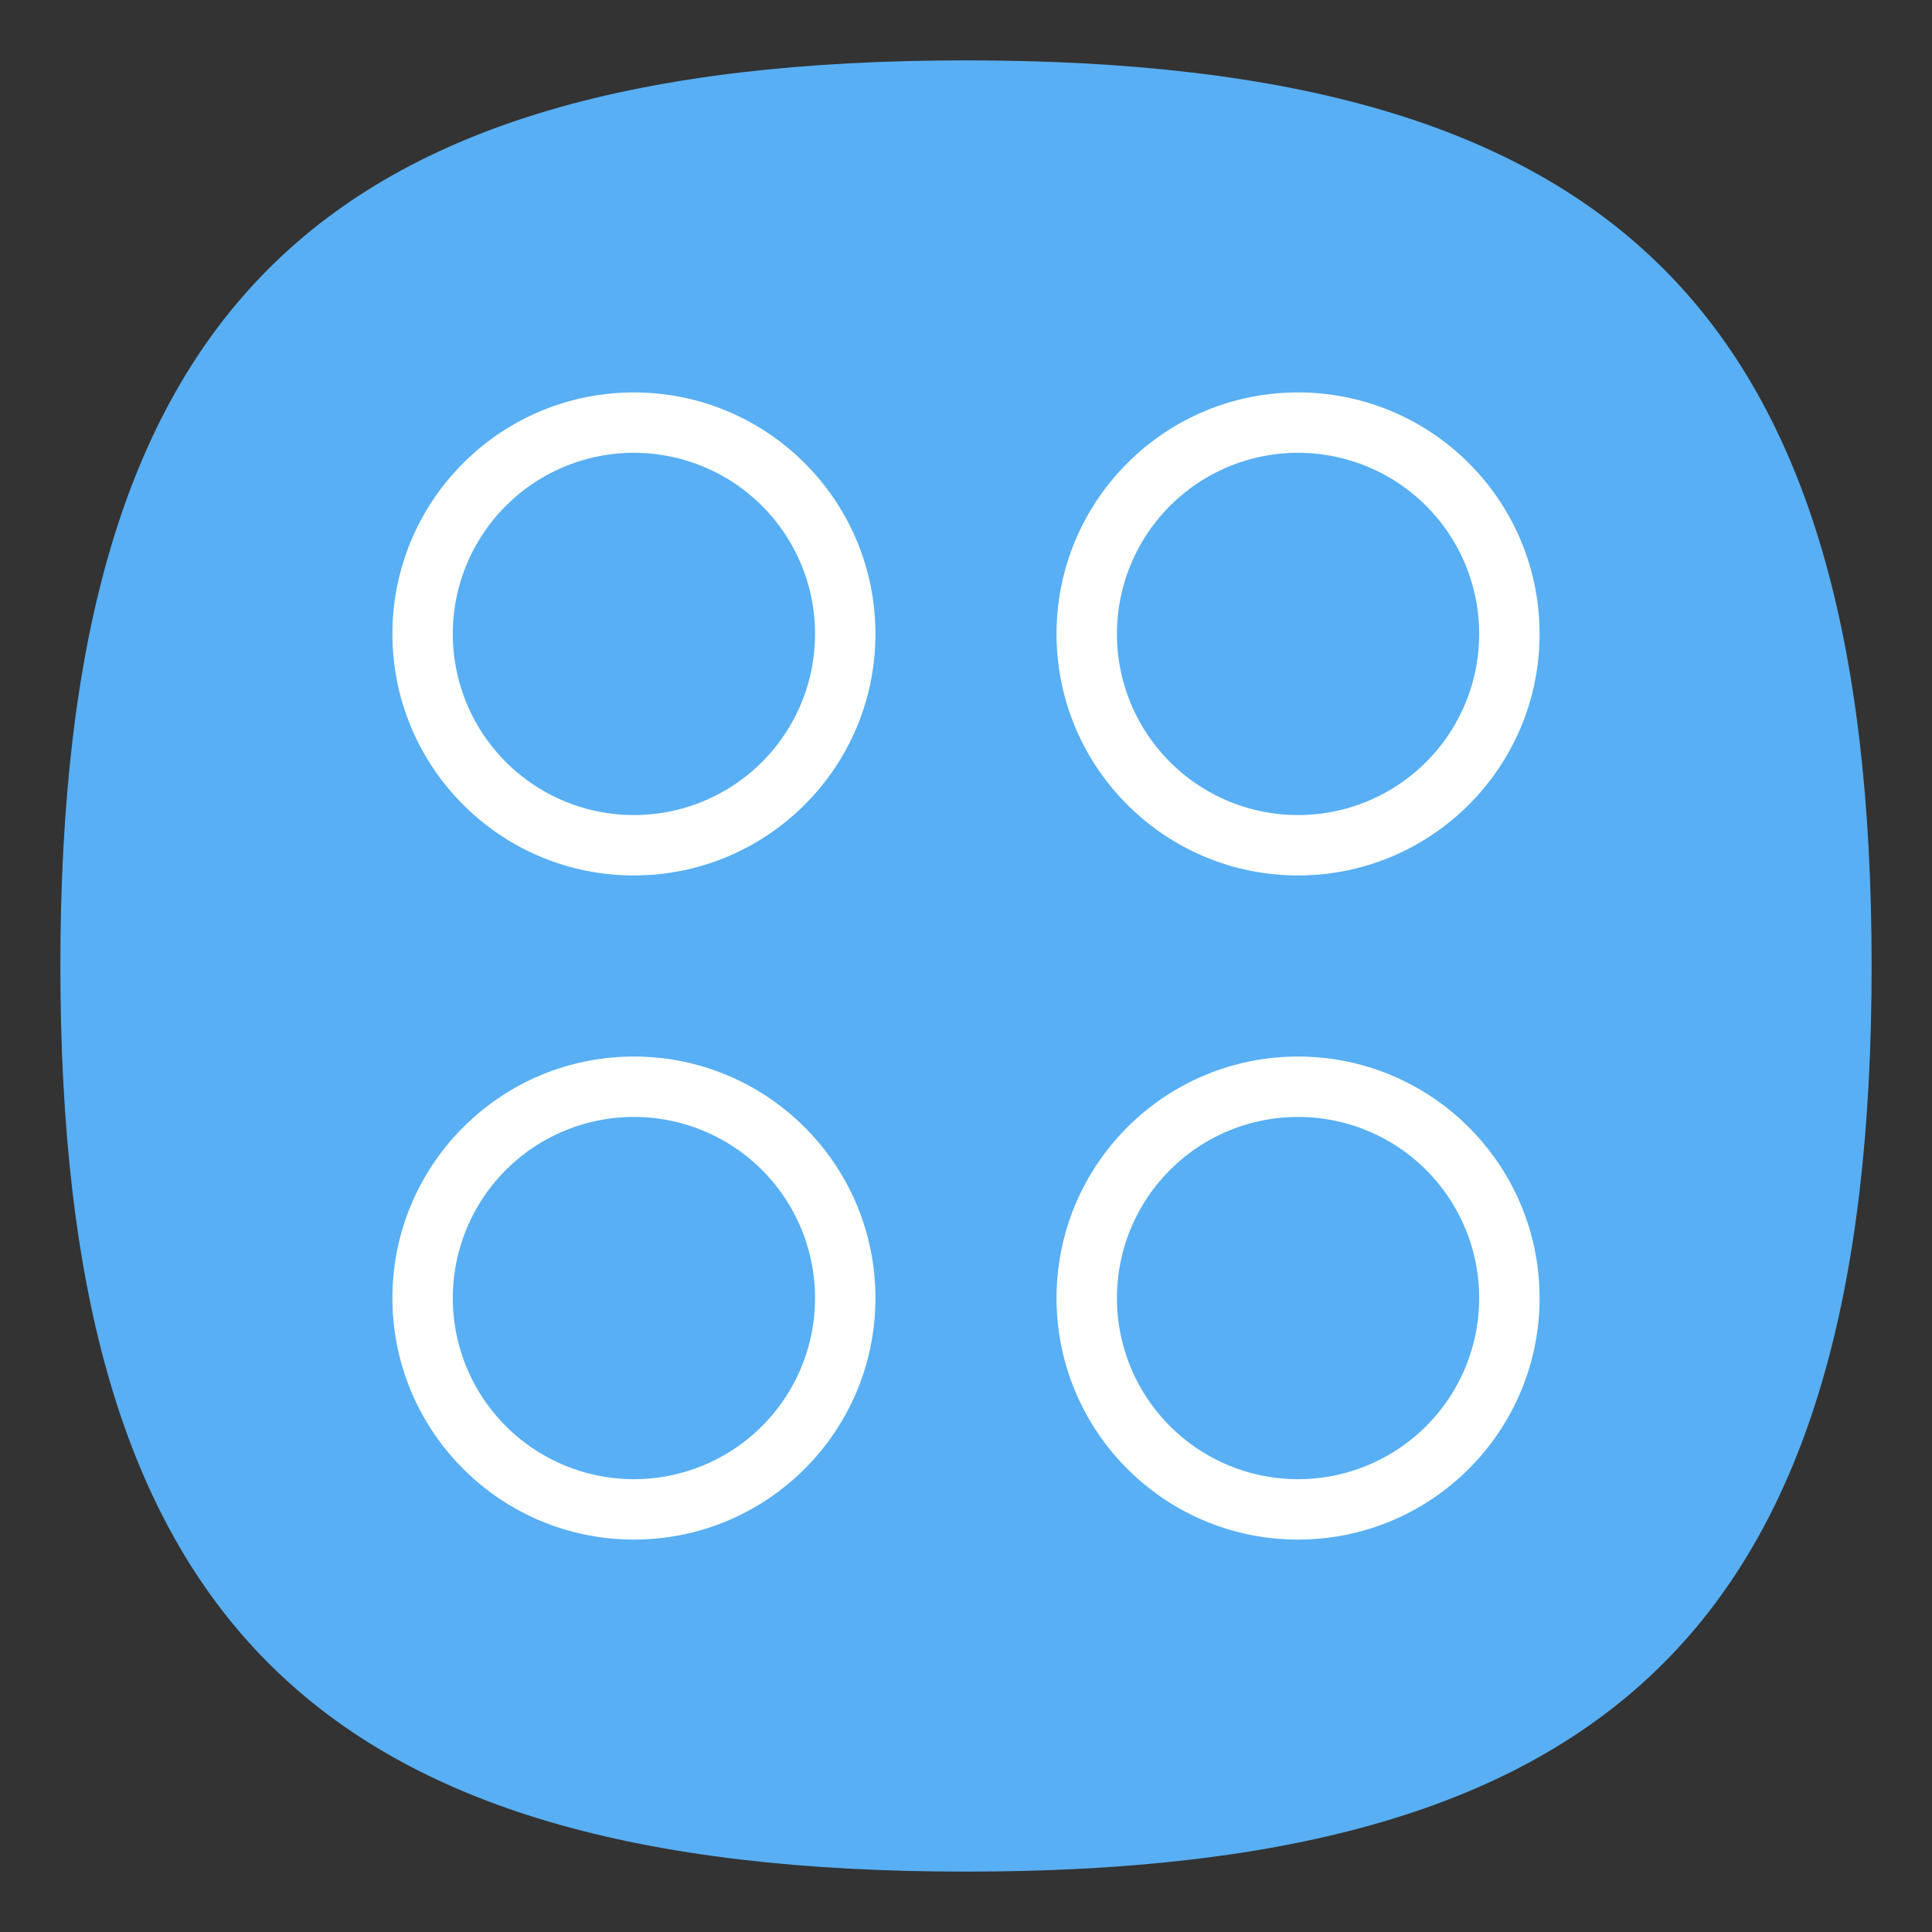 <?xml version="1.0" encoding="UTF-8" standalone="no"?>
<svg
   viewbox="0 0 200 200"
   version="1.1"
   id="svg4"
   sodipodi:docname="applications-all.svg"
   width="64"
   height="64"
   inkscape:version="1.1.1 (3bf5ae0d25, 2021-09-20, custom)"
   xmlns:inkscape="http://www.inkscape.org/namespaces/inkscape"
   xmlns:sodipodi="http://sodipodi.sourceforge.net/DTD/sodipodi-0.dtd"
   xmlns="http://www.w3.org/2000/svg"
   xmlns:svg="http://www.w3.org/2000/svg">
  <rect width="100%" height="100%" fill="#333333" stroke="none"/>
  <defs
     id="defs8" />
  <sodipodi:namedview
     id="namedview6"
     pagecolor="#ffffff"
     bordercolor="#666666"
     borderopacity="1.0"
     inkscape:pageshadow="2"
     inkscape:pageopacity="0.0"
     inkscape:pagecheckerboard="0"
     showgrid="false"
     inkscape:zoom="7.9999999"
     inkscape:cx="24.125"
     inkscape:cy="34.1875"
     inkscape:window-width="1920"
     inkscape:window-height="1000"
     inkscape:window-x="0"
     inkscape:window-y="0"
     inkscape:window-maximized="1"
     inkscape:current-layer="svg4"
     showguides="true" />
  <path
     d="M 2,32 C 2,10.4 10.4,2 32,2 53.6,2 62,10.4 62,32 62,53.6 53.6,62 32,62 10.4,62 2,53.6 2,32"
     id="path2"
     style="stroke-width:0.3;fill:#58aff4;fill-opacity:1" />
  <path
     id="path885"
     style="fill:#ffffff;fill-opacity:1;stroke-width:10.667;stroke-linecap:round;stroke-linejoin:round"
     d="M 21 13 C 16.582 13 13 16.582 13 21 C 13 25.418 16.582 29 21 29 C 25.418 29 29 25.418 29 21 C 29 16.582 25.418 13 21 13 z M 43 13 C 38.582 13 35 16.582 35 21 C 35 25.418 38.582 29 43 29 C 47.418 29 51 25.418 51 21 C 51 16.582 47.418 13 43 13 z M 21 15 A 6 6 0 0 1 27 21 A 6 6 0 0 1 21 27 A 6 6 0 0 1 15 21 A 6 6 0 0 1 21 15 z M 43 15 A 6 6 0 0 1 49 21 A 6 6 0 0 1 43 27 A 6 6 0 0 1 37 21 A 6 6 0 0 1 43 15 z M 21 35 C 16.582 35 13 38.582 13 43 C 13 47.418 16.582 51 21 51 C 25.418 51 29 47.418 29 43 C 29 38.582 25.418 35 21 35 z M 43 35 C 38.582 35 35 38.582 35 43 C 35 47.418 38.582 51 43 51 C 47.418 51 51 47.418 51 43 C 51 38.582 47.418 35 43 35 z M 21 37 A 6 6 0 0 1 27 43 A 6 6 0 0 1 21 49 A 6 6 0 0 1 15 43 A 6 6 0 0 1 21 37 z M 43 37 A 6 6 0 0 1 49 43 A 6 6 0 0 1 43 49 A 6 6 0 0 1 37 43 A 6 6 0 0 1 43 37 z " />
</svg>
